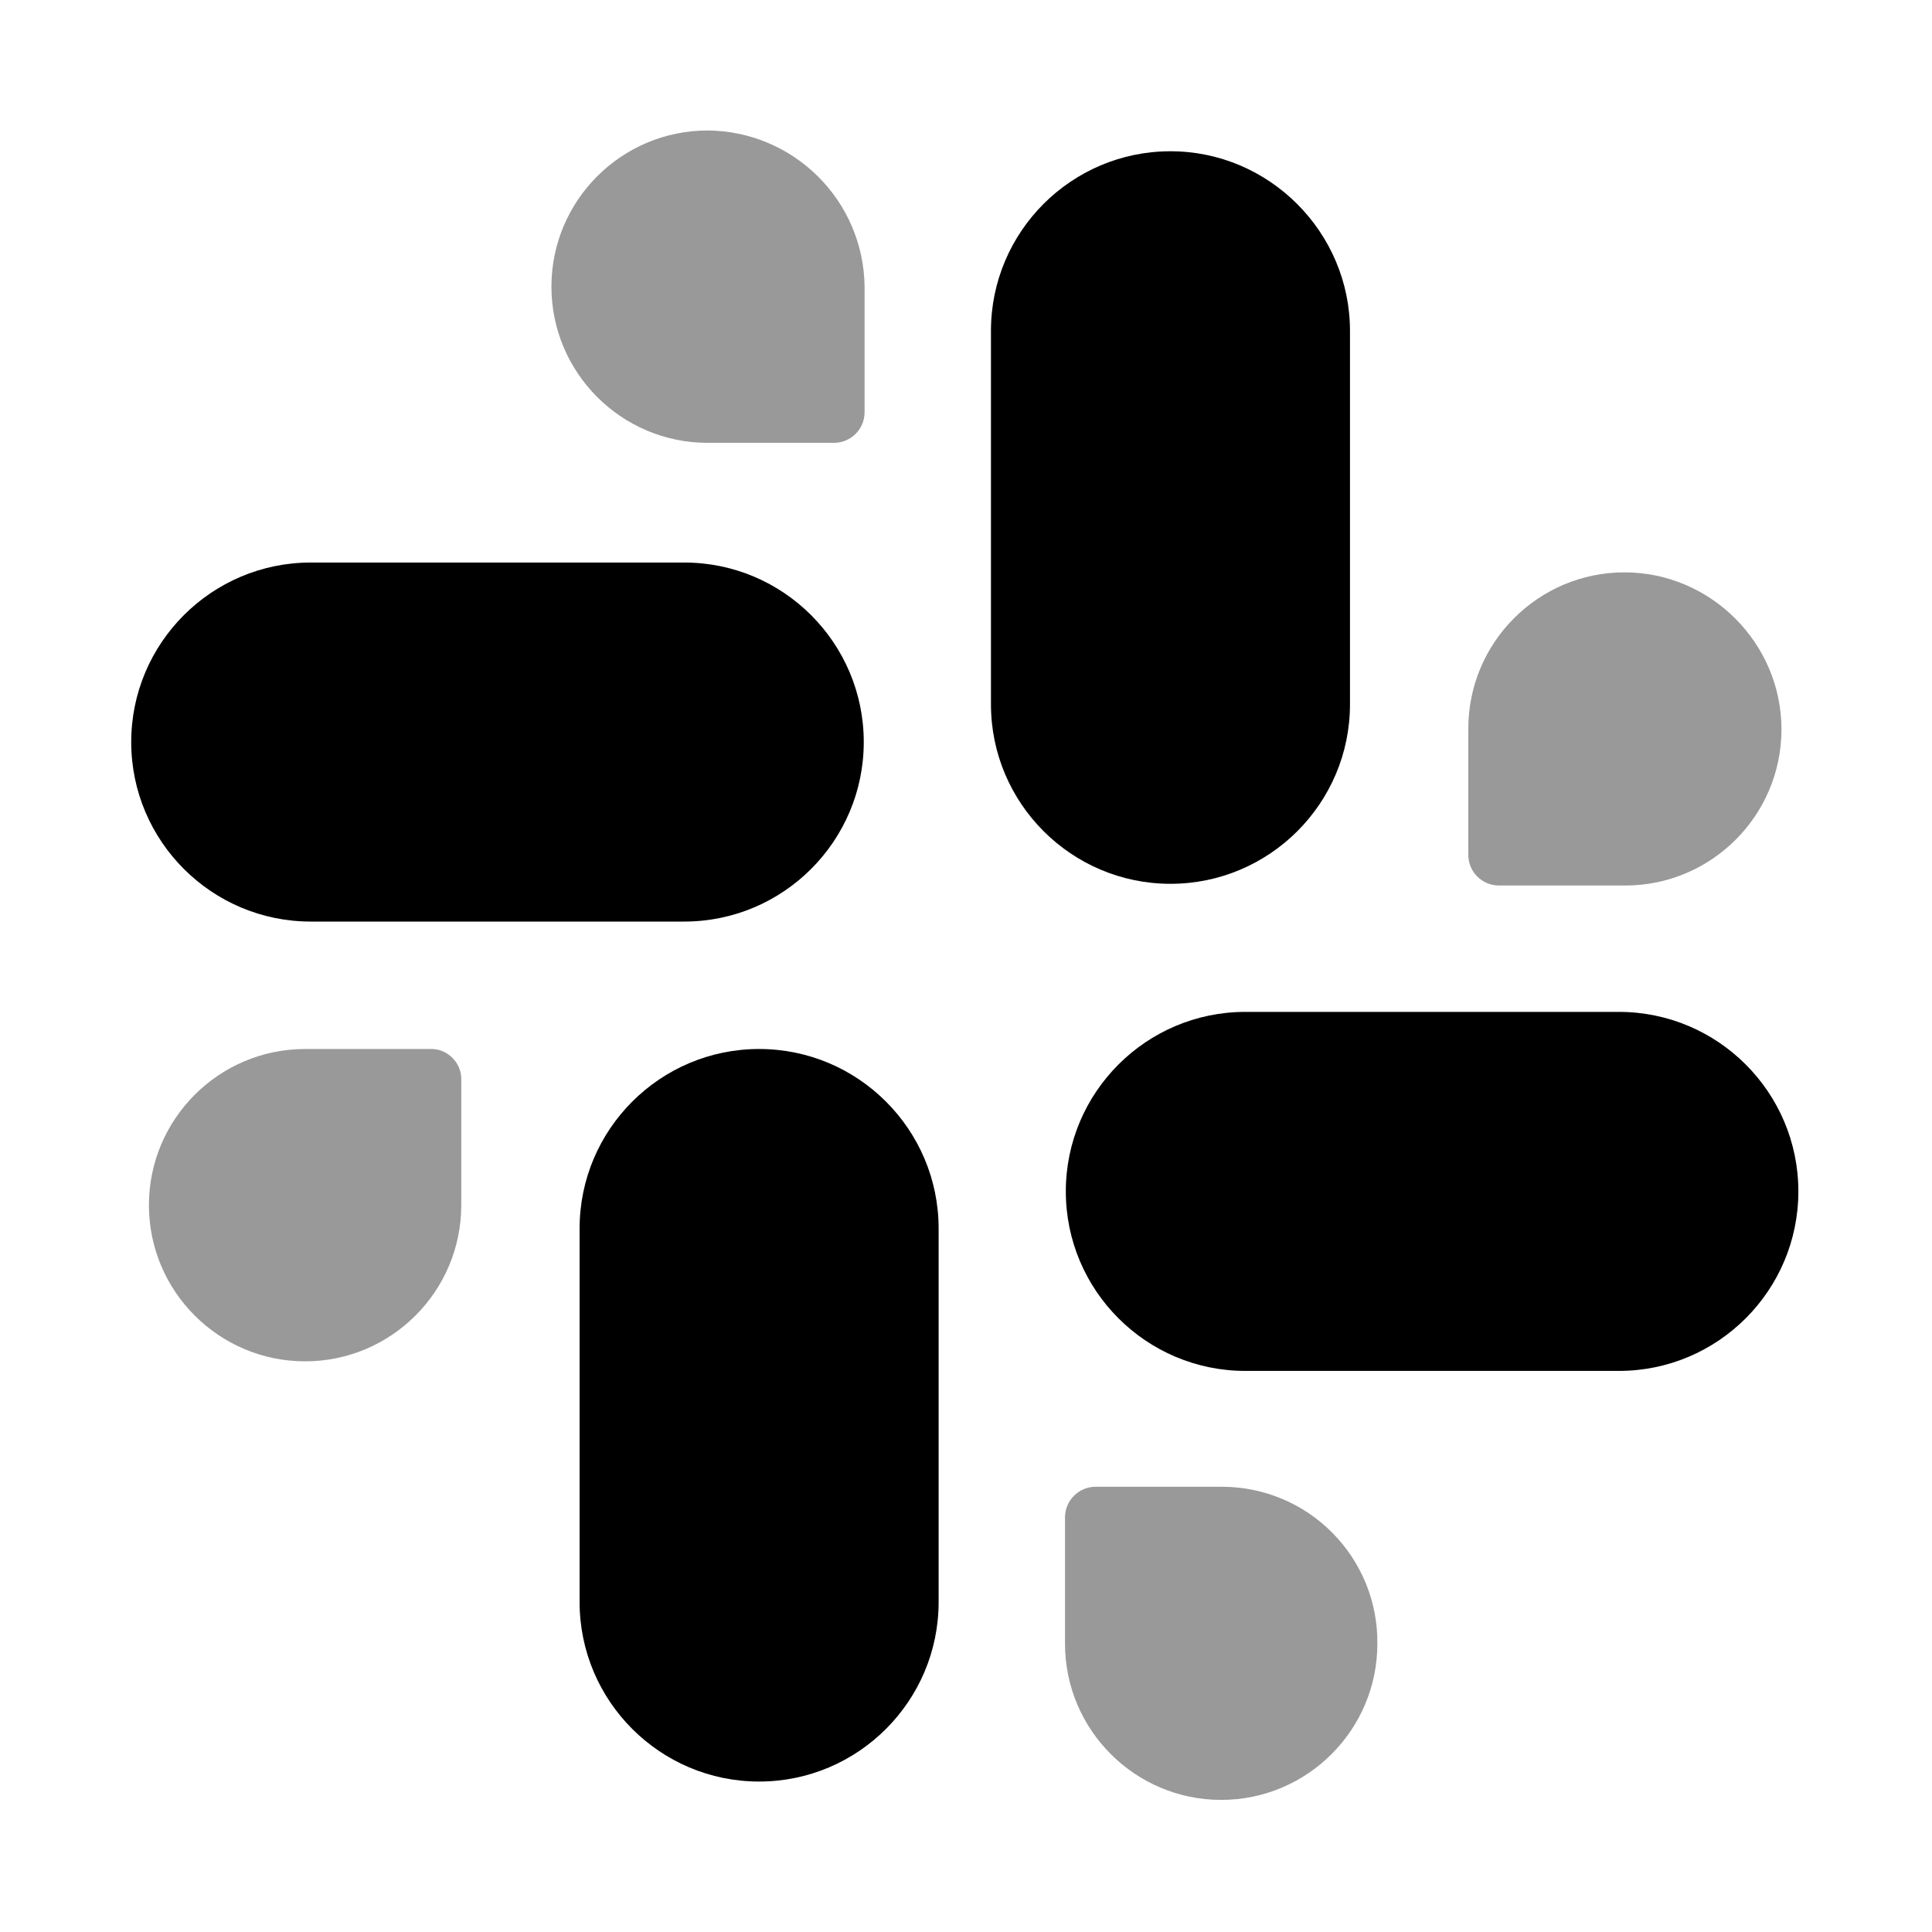 <svg width="24" height="24" viewBox="0 0 24 24" fill="none" xmlns="http://www.w3.org/2000/svg">
<path d="M14.54 1.879C13.31 1.879 12.31 2.879 12.31 4.109V8.749C12.31 9.979 13.31 10.979 14.54 10.979C15.77 10.979 16.77 9.979 16.77 8.749V4.109C16.77 2.889 15.77 1.879 14.54 1.879Z" fill="black"/>
<path opacity="0.4" d="M20.18 7.11C19.11 7.11 18.24 7.98 18.24 9.05V10.62C18.24 10.83 18.41 11 18.62 11H20.19C21.26 11 22.13 10.13 22.13 9.06C22.13 7.99 21.25 7.11 20.18 7.11Z" fill="black"/>
<path d="M8.5 6.988H3.86C2.63 6.988 1.63 7.988 1.63 9.218C1.63 10.448 2.63 11.448 3.86 11.448H8.5C9.73 11.448 10.73 10.448 10.73 9.218C10.73 7.988 9.73 6.988 8.5 6.988Z" fill="black"/>
<path opacity="0.4" d="M8.79 1.621C7.72 1.621 6.85 2.491 6.85 3.561C6.85 4.631 7.72 5.501 8.79 5.501H10.36C10.57 5.501 10.74 5.331 10.74 5.121V3.551C10.732 3.038 10.523 2.549 10.158 2.189C9.794 1.828 9.303 1.624 8.79 1.621Z" fill="black"/>
<path d="M9.43 13.031C8.2 13.031 7.2 14.031 7.2 15.261V19.901C7.2 21.131 8.2 22.131 9.43 22.131C10.66 22.131 11.66 21.131 11.66 19.901V15.261C11.66 14.031 10.66 13.031 9.43 13.031Z" fill="black"/>
<path opacity="0.4" d="M5.36 13.031H3.79C2.72 13.031 1.85 13.901 1.85 14.971C1.85 16.041 2.72 16.911 3.79 16.911C4.86 16.911 5.73 16.041 5.73 14.971V13.401C5.73 13.201 5.56 13.031 5.36 13.031Z" fill="black"/>
<path d="M20.11 12.57H15.47C14.24 12.57 13.24 13.57 13.24 14.8C13.24 16.03 14.24 17.03 15.47 17.03H20.11C21.34 17.03 22.34 16.03 22.34 14.8C22.34 13.57 21.34 12.57 20.11 12.57Z" fill="black"/>
<path opacity="0.4" d="M15.18 18.469H13.61C13.509 18.469 13.413 18.509 13.341 18.581C13.27 18.652 13.23 18.748 13.23 18.849V20.419C13.23 21.489 14.1 22.359 15.17 22.359C16.24 22.359 17.11 21.489 17.11 20.419C17.113 20.164 17.065 19.911 16.969 19.674C16.873 19.438 16.731 19.223 16.552 19.042C16.372 18.86 16.159 18.716 15.923 18.618C15.688 18.52 15.435 18.469 15.18 18.469Z" fill="black"/>
</svg>
